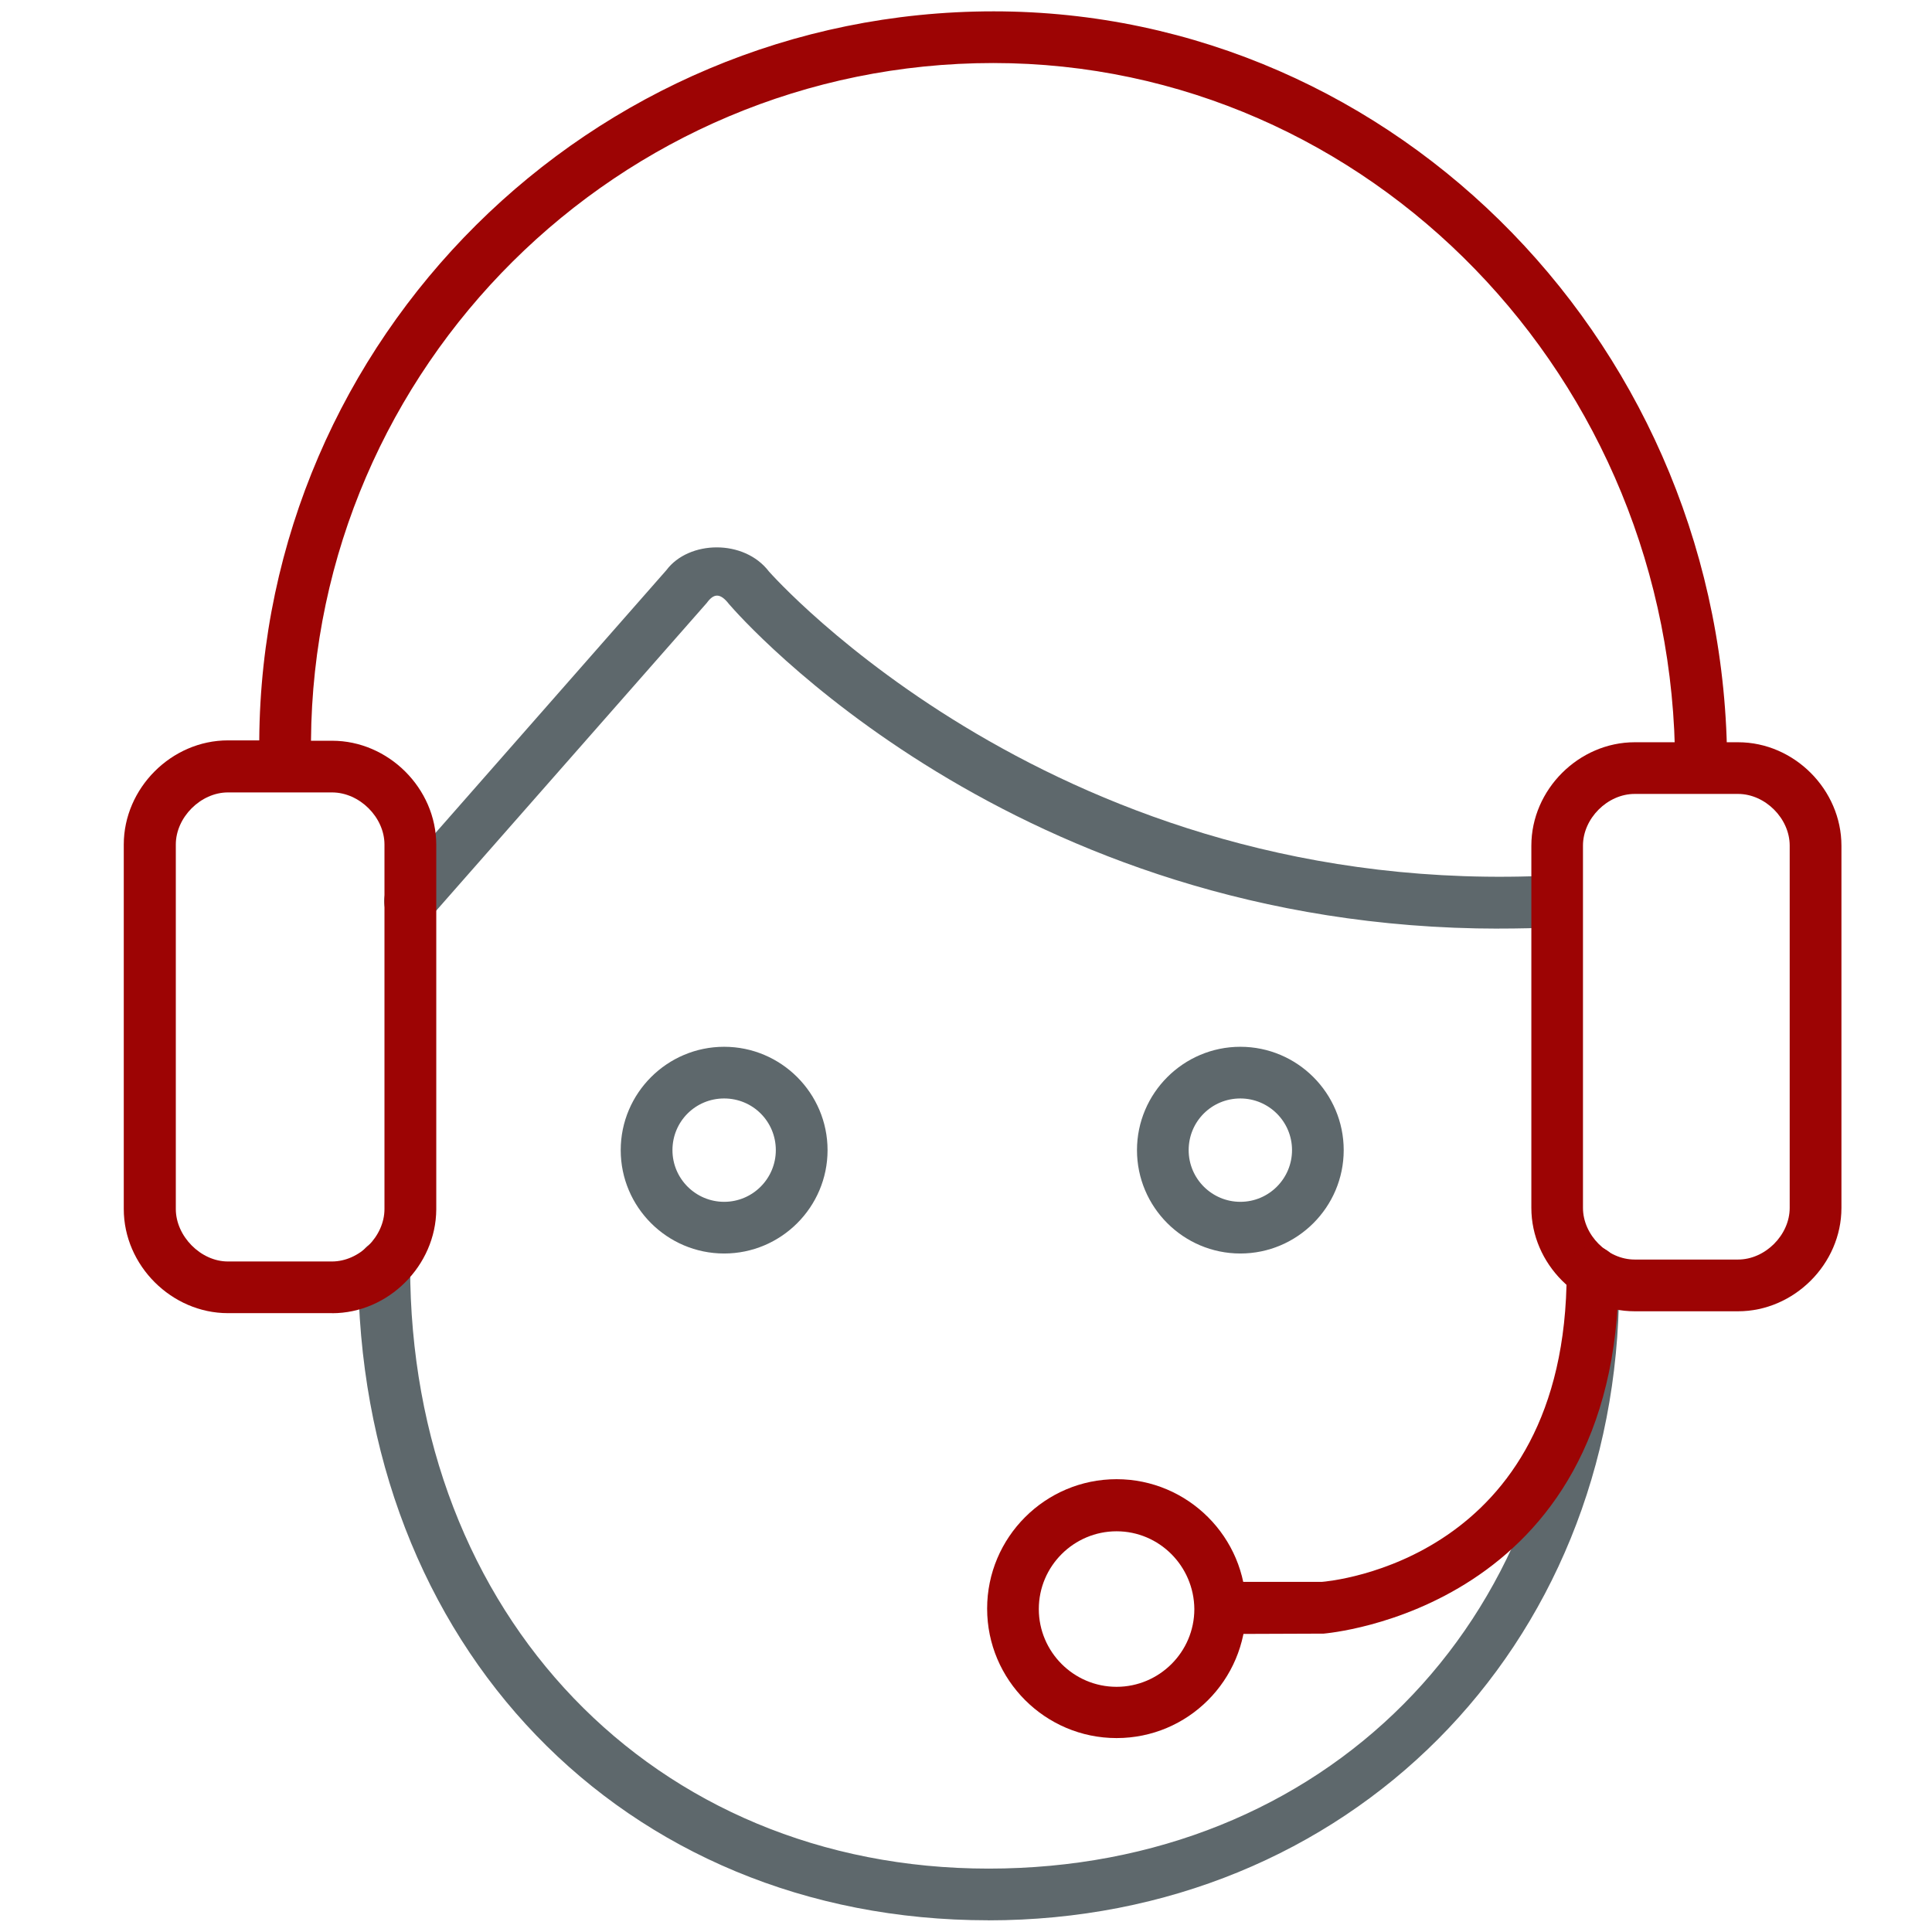 <!-- Generated by IcoMoon.io -->
<svg version="1.1" xmlns="http://www.w3.org/2000/svg" width="32" height="32" viewBox="0 0 32 32">
<title>helpdesk</title>
<path fill="#5e686c" d="M11.994 20.762c-0.944 0-1.713-0.769-1.713-1.712s0.769-1.712 1.713-1.712c0.944 0 1.713 0.769 1.713 1.712s-0.769 1.712-1.713 1.712zM11.994 18.194c-0.475 0-0.856 0.381-0.856 0.856s0.387 0.856 0.856 0.856c0.475 0 0.856-0.387 0.856-0.856 0-0.475-0.381-0.856-0.856-0.856z"></path>
<path fill="#5e686c" d="M20.544 20.762c-0.944 0-1.712-0.769-1.712-1.712s0.769-1.712 1.712-1.712c0.944 0 1.712 0.769 1.712 1.712s-0.769 1.712-1.712 1.712zM20.544 18.194c-0.475 0-0.856 0.381-0.856 0.856s0.387 0.856 0.856 0.856c0.475 0 0.856-0.387 0.856-0.856 0-0.475-0.387-0.856-0.856-0.856z"></path>
<path id="svg-ico" fill="#9d0404" d="M18.494 28.788c-1.181 0-2.144-0.962-2.144-2.144s0.962-2.144 2.144-2.144c1.181 0 2.144 0.962 2.144 2.144-0.006 1.188-0.962 2.144-2.144 2.144zM18.494 25.363c-0.706 0-1.288 0.575-1.288 1.288 0 0.706 0.575 1.288 1.288 1.288 0.706 0 1.288-0.575 1.288-1.288-0.006-0.712-0.581-1.288-1.288-1.288z"></path>
<path fill="#5e686c" d="M24.831 15.381c-8.050 0-12.556-5.144-12.756-5.375-0.15-0.194-0.256-0.175-0.369-0.019l-4.594 5.225c-0.156 0.175-0.425 0.194-0.606 0.037-0.175-0.156-0.194-0.425-0.037-0.606l4.569-5.2c0.369-0.494 1.287-0.519 1.7 0.025 0.031 0.031 4.794 5.45 13.006 5.031 0.256-0.012 0.438 0.169 0.45 0.406s-0.169 0.438-0.406 0.45c-0.319 0.019-0.644 0.025-0.956 0.025z"></path>
<path fill="#5e686c" d="M16.369 31.806c-6.050 0-10.438-4.556-10.438-10.837 0-0.238 0.194-0.431 0.431-0.431s0.431 0.194 0.431 0.431c0 5.781 4.031 9.981 9.581 9.981s9.581-4.050 9.581-9.631c0-0.238 0.194-0.431 0.431-0.431s0.431 0.194 0.431 0.431c-0.012 5.981-4.5 10.488-10.45 10.488z"></path>
<path id="svg-ico" fill="#9d0404" d="M28.788 21.719h-1.712c-0.931 0-1.712-0.788-1.712-1.712v-6c0-0.931 0.788-1.713 1.712-1.713h1.712c0.931 0 1.712 0.787 1.712 1.713v6c0 0.931-0.788 1.712-1.712 1.712zM27.075 13.15c-0.45 0-0.856 0.406-0.856 0.856v6c0 0.45 0.406 0.856 0.856 0.856h1.712c0.45 0 0.856-0.406 0.856-0.856v-6c0-0.45-0.406-0.856-0.856-0.856h-1.712z"></path>
<path id="svg-ico" fill="#9d0404" d="M20.306 27.063c-0.238 0-0.431-0.194-0.431-0.431s0.194-0.431 0.431-0.431h1.587c0.137-0.012 4.056-0.35 4.056-5.131 0-0.238 0.194-0.431 0.431-0.431s0.431 0.194 0.431 0.431c0 5.6-4.837 5.981-4.887 5.988l-1.619 0.006z"></path>
<path id="svg-ico" fill="#9d0404" d="M5.5 21.75h-1.725c-0.931 0-1.725-0.788-1.725-1.725v-6.037c0-0.931 0.788-1.725 1.725-1.725h0.519c0.044-6.662 5.481-12.075 12.163-12.075 6.7 0 12.15 5.612 12.15 12.506 0 0.238-0.194 0.431-0.431 0.431s-0.431-0.194-0.431-0.431c0-6.425-5.069-11.65-11.294-11.65-6.2 0-11.256 5.025-11.3 11.225h0.35c0.931 0 1.725 0.787 1.725 1.725v6.038c-0.006 0.931-0.794 1.719-1.725 1.719zM3.775 13.125c-0.45 0-0.863 0.412-0.863 0.863v6.037c0 0.45 0.413 0.869 0.862 0.869h1.725c0.45 0 0.869-0.413 0.869-0.869v-6.037c0-0.45-0.412-0.863-0.869-0.863h-1.725z"></path>
</svg>
